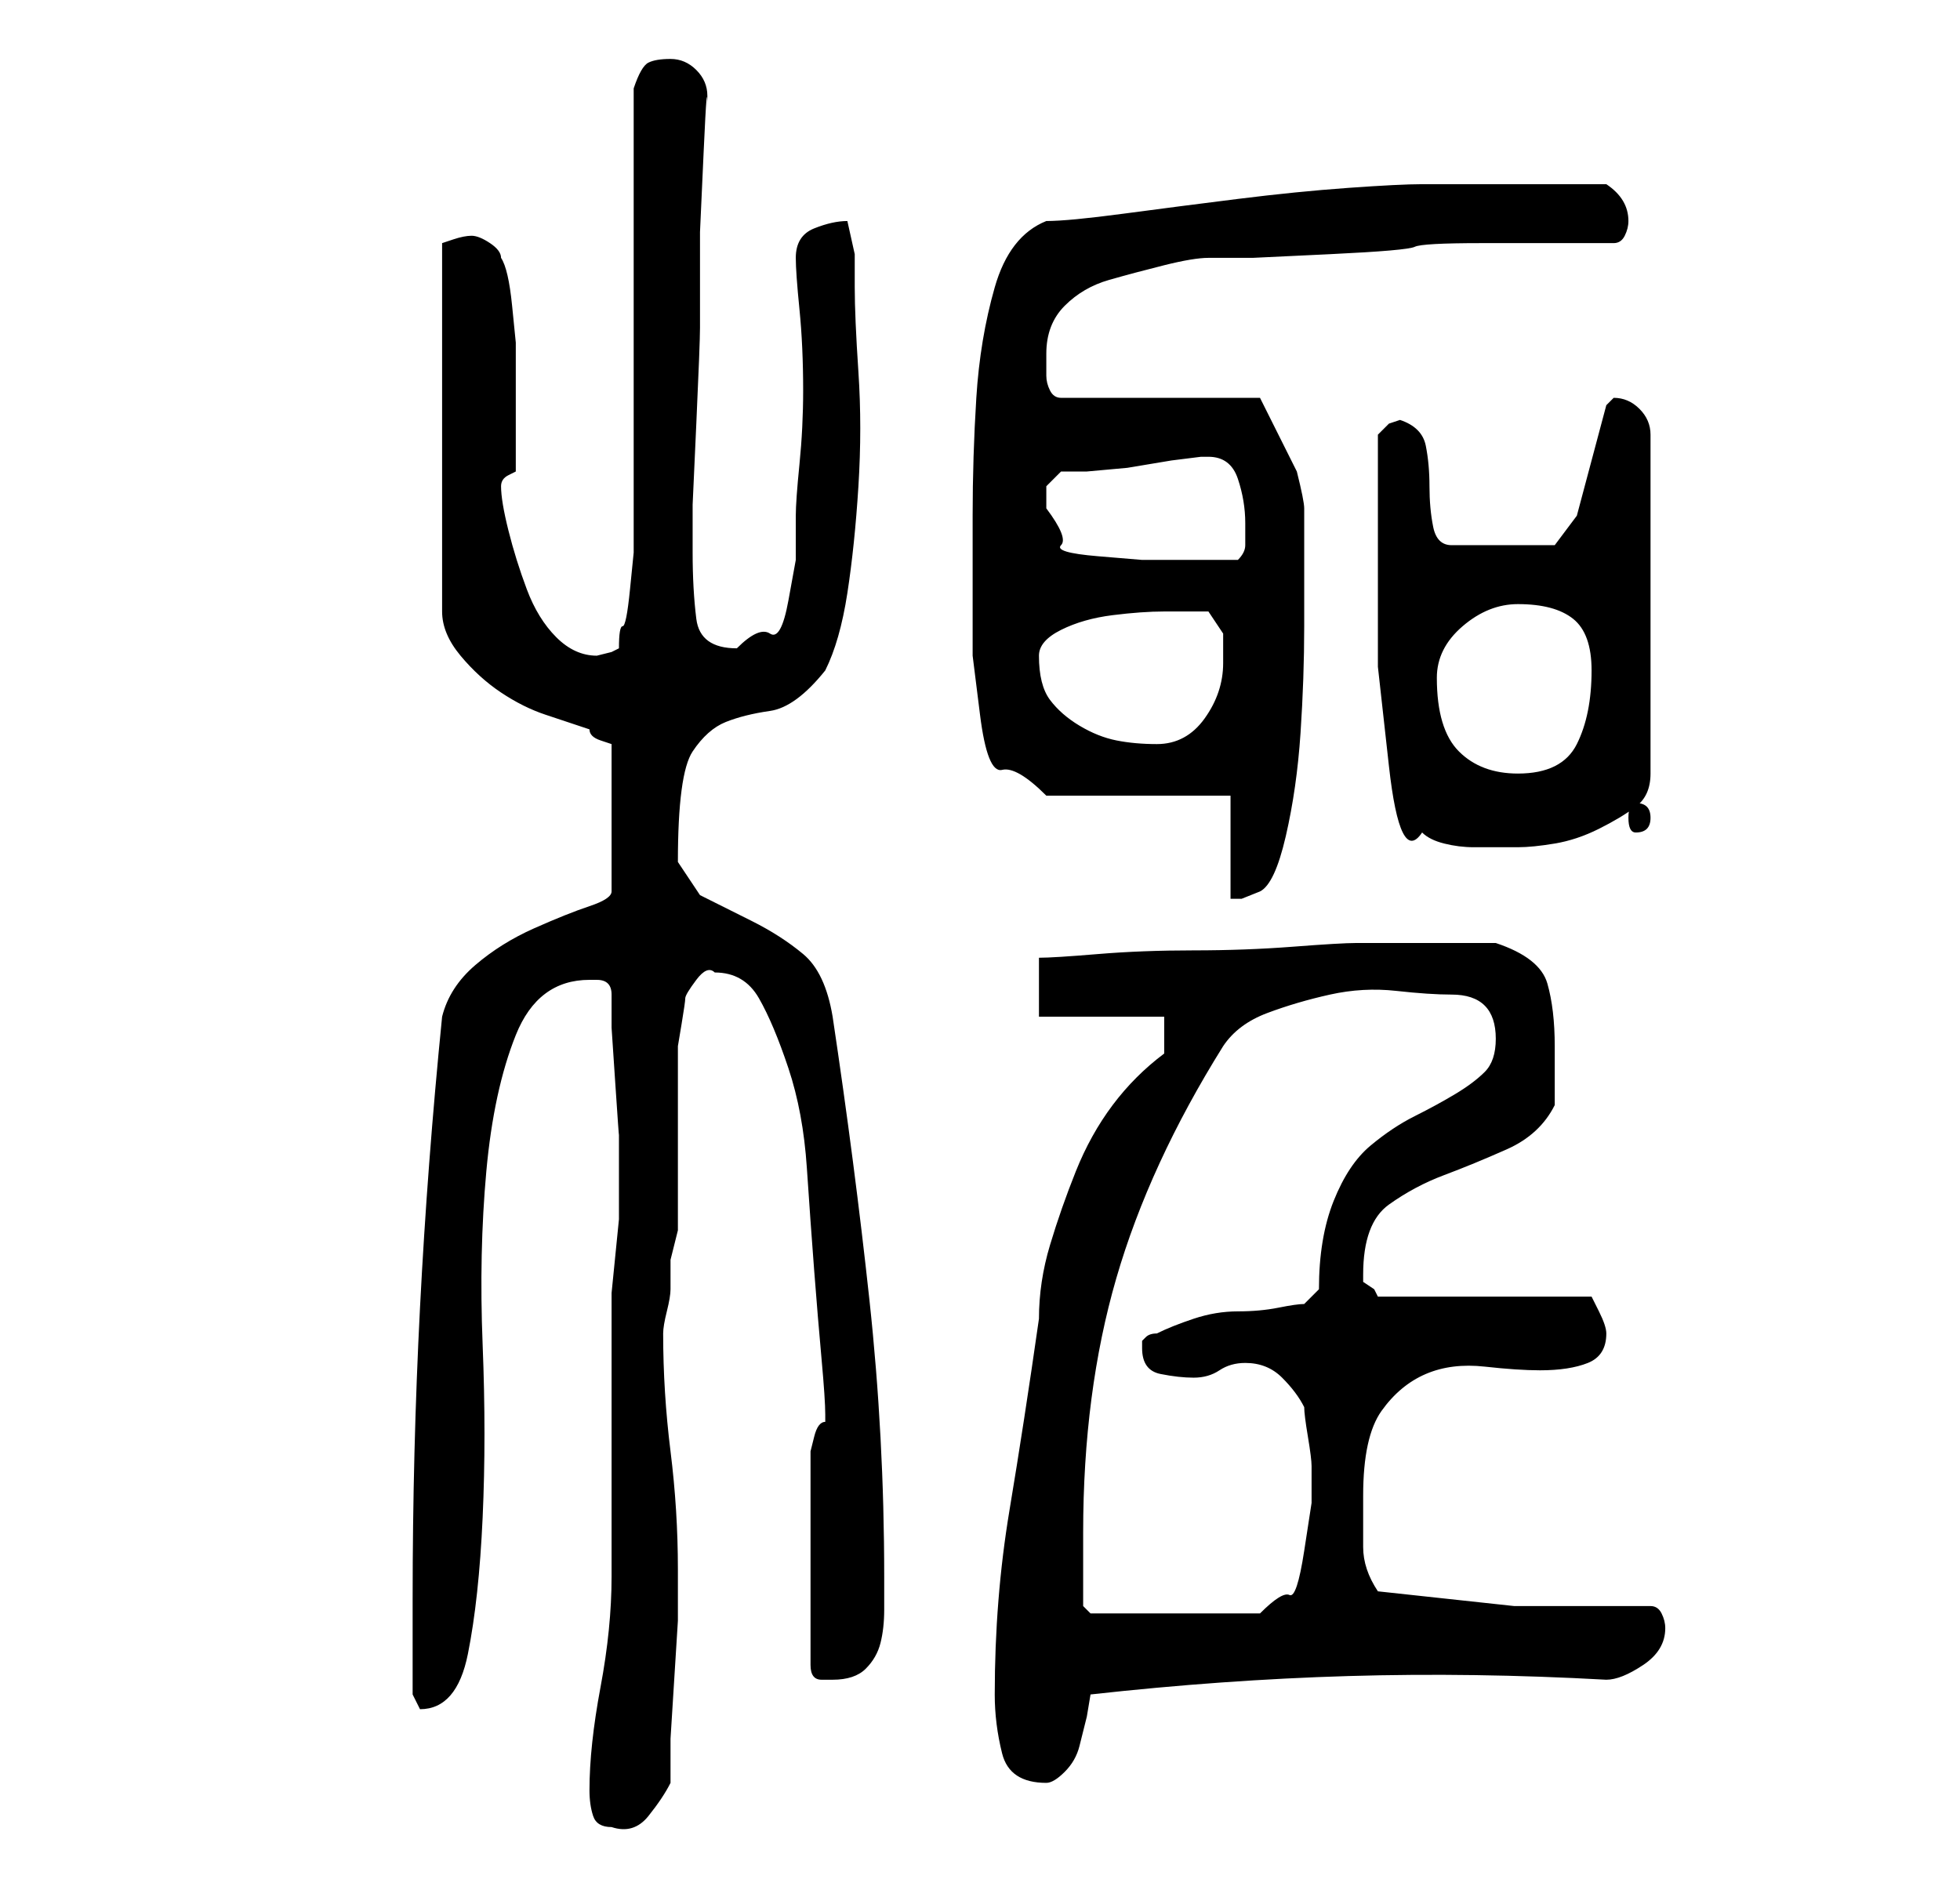<?xml version="1.0" standalone="no"?>
<!DOCTYPE svg PUBLIC "-//W3C//DTD SVG 1.1//EN" "http://www.w3.org/Graphics/SVG/1.1/DTD/svg11.dtd" >
<svg xmlns="http://www.w3.org/2000/svg" xmlns:xlink="http://www.w3.org/1999/xlink" version="1.1" viewBox="-10 0 266 256">
   <path fill="currentColor"
d="M70 243q0 2 0.5 3.5t2.5 1.5q3 1 5 -1.5t3 -4.5v-6t0.5 -8t0.5 -8v-6v-1q0 -8 -1 -16t-1 -16q0 -1 0.5 -3t0.5 -3v-3v-1l1 -4v-4.5v-8.5v-7.5v-4.5t0.5 -3t0.5 -3.5t1.5 -2.5t2.5 -1q4 0 6 3.5t4 9.5t2.5 13.5t1 14t1 12t0.5 7.5v1q-1 0 -1.5 2l-0.5 2v29q0 2 1.5 2h1.5
q3 0 4.5 -1.5t2 -3.5t0.5 -4.5v-4.5q0 -19 -2 -37.5t-5 -38.5q-1 -6 -4 -8.5t-7 -4.5l-7 -3.5t-3 -4.5q0 -12 2 -15t4.5 -4t6 -1.5t7.5 -5.5q2 -4 3 -10.5t1.5 -14.5t0 -15.5t-0.5 -11.5v-4.5t-1 -4.5q-2 0 -4.5 1t-2.5 4q0 2 0.5 7t0.5 11q0 5 -0.5 10t-0.5 7v6t-1 5.5
t-2.5 4.5t-4.5 2q-5 0 -5.5 -4t-0.5 -9v-1v-5.5t0.5 -11t0.5 -13v-13t0.5 -11t0.5 -5.5v-1.5v-0.5q0 -2 -1.5 -3.5t-3.5 -1.5t-3 0.5t-2 3.5v11.5v18.5v18.5v11.5v3t-0.5 5t-1 5t-0.5 3l-1 0.5t-2 0.5q-3 0 -5.5 -2.5t-4 -6.5t-2.5 -8t-1 -6q0 -1 1 -1.5l1 -0.5v-7v-5.5v-5
t-0.5 -5t-1.5 -6.5q0 -1 -1.5 -2t-2.5 -1t-2.5 0.5l-1.5 0.5v50q0 3 2.5 6t5.5 5t6 3l6 2q0 1 1.5 1.5l1.5 0.5v20q0 1 -3 2t-7.5 3t-8 5t-4.5 7q-2 20 -3 39.5t-1 39.5v13l0.5 1l0.5 1q5 0 6.5 -7.5t2 -18.5t0 -23.5t0.5 -23.5t4 -18.5t10 -7.5h1q1 0 1.5 0.5t0.5 1.5v4.5
t0.5 7.5t0.5 7v5v1v2v3.5t-0.5 5t-0.5 5v3.5v7v11v11v6q0 7 -1.5 15t-1.5 14zM125 230q0 4 1 8t6 4q1 0 2.5 -1.5t2 -3.5l1 -4t0.5 -3q18 -2 35 -2.5t35 0.5q2 0 5 -2t3 -5q0 -1 -0.5 -2t-1.5 -1h-18.5t-18.5 -2q-2 -3 -2 -6v-7q0 -8 2.5 -11.5t6 -5t8 -1t7.5 0.5
q4 0 6.5 -1t2.5 -4q0 -1 -1 -3l-1 -2h-29l-0.5 -1t-1.5 -1v-1q0 -7 3.5 -9.5t7.5 -4t8.5 -3.5t6.5 -6v-8q0 -5 -1 -8.5t-7 -5.5h-4.5h-5.5h-5h-4q-2 0 -8.5 0.5t-13.5 0.5t-13 0.5t-8 0.5v8h17v5q-4 3 -7 7t-5 9t-3.5 10t-1.5 10q-2 14 -4 26t-2 25zM137 208
q0 -19 4.5 -34.5t14.5 -31.5q2 -3 6 -4.5t8.5 -2.5t9 -0.5t7.5 0.5t4.5 1.5t1.5 4.5t-1.5 4.5t-4 3t-5.5 3t-6 4t-5 7.5t-2 12l-2 2q-1 0 -3.5 0.5t-5.5 0.5t-6 1t-5 2q-1 0 -1.5 0.5l-0.5 0.5v0.5v0.5q0 3 2.5 3.5t4.5 0.5t3.5 -1t3.5 -1q3 0 5 2t3 4q0 1 0.5 4t0.5 4v5
t-1 6.5t-2 6t-4 2.5h-23l-1 -1v-4.5v-5.5zM157 108v14h1.5t2.5 -1q2 -1 3.5 -7.5t2 -14t0.5 -14.5v-10v-6q0 -1 -1 -5l-3 -6l-2 -4h-27q-1 0 -1.5 -1t-0.5 -2v-2v-1q0 -4 2.5 -6.5t6 -3.5t7.5 -2t6 -1h6t10.5 -0.5t11.5 -1t9 -0.5h18q1 0 1.5 -1t0.5 -2q0 -3 -3 -5h-3h-4h-3
h-2h-4h-4h-2.5h-2.5q-3 0 -10 0.5t-15 1.5t-15.5 2t-10.5 1q-5 2 -7 9t-2.5 15t-0.5 16v12v7t1 8t3 7.5t6 3.5h25zM177 66v10.5v14t1.5 13.5t4.5 9q1 1 3 1.5t4 0.5h4h2q2 0 5 -0.5t6 -2t5 -3t2 -4.5v-46q0 -2 -1.5 -3.5t-3.5 -1.5l-0.5 0.5l-0.5 0.5l-4 15l-3 4h-14
q-2 0 -2.5 -2.5t-0.5 -5.5t-0.5 -5.5t-3.5 -3.5l-1.5 0.5t-1.5 1.5v4v3zM212 109q-1 0 -1 2t1 2q2 0 2 -2t-2 -2zM185 92q0 -4 3.5 -7t7.5 -3q5 0 7.5 2t2.5 7q0 6 -2 10t-8 4q-5 0 -8 -3t-3 -10zM131 89q0 -2 3 -3.5t7 -2t7 -0.5h6t2 3v4q0 4 -2.5 7.5t-6.5 3.5
q-3 0 -5.5 -0.5t-5 -2t-4 -3.5t-1.5 -6zM132 69v-3t2 -2h3.5t5.5 -0.5l6 -1t4 -0.5h1q3 0 4 3t1 6v3q0 1 -1 2h-7h-6t-6 -0.5t-5 -1.5t-2 -5z" />
</svg>
